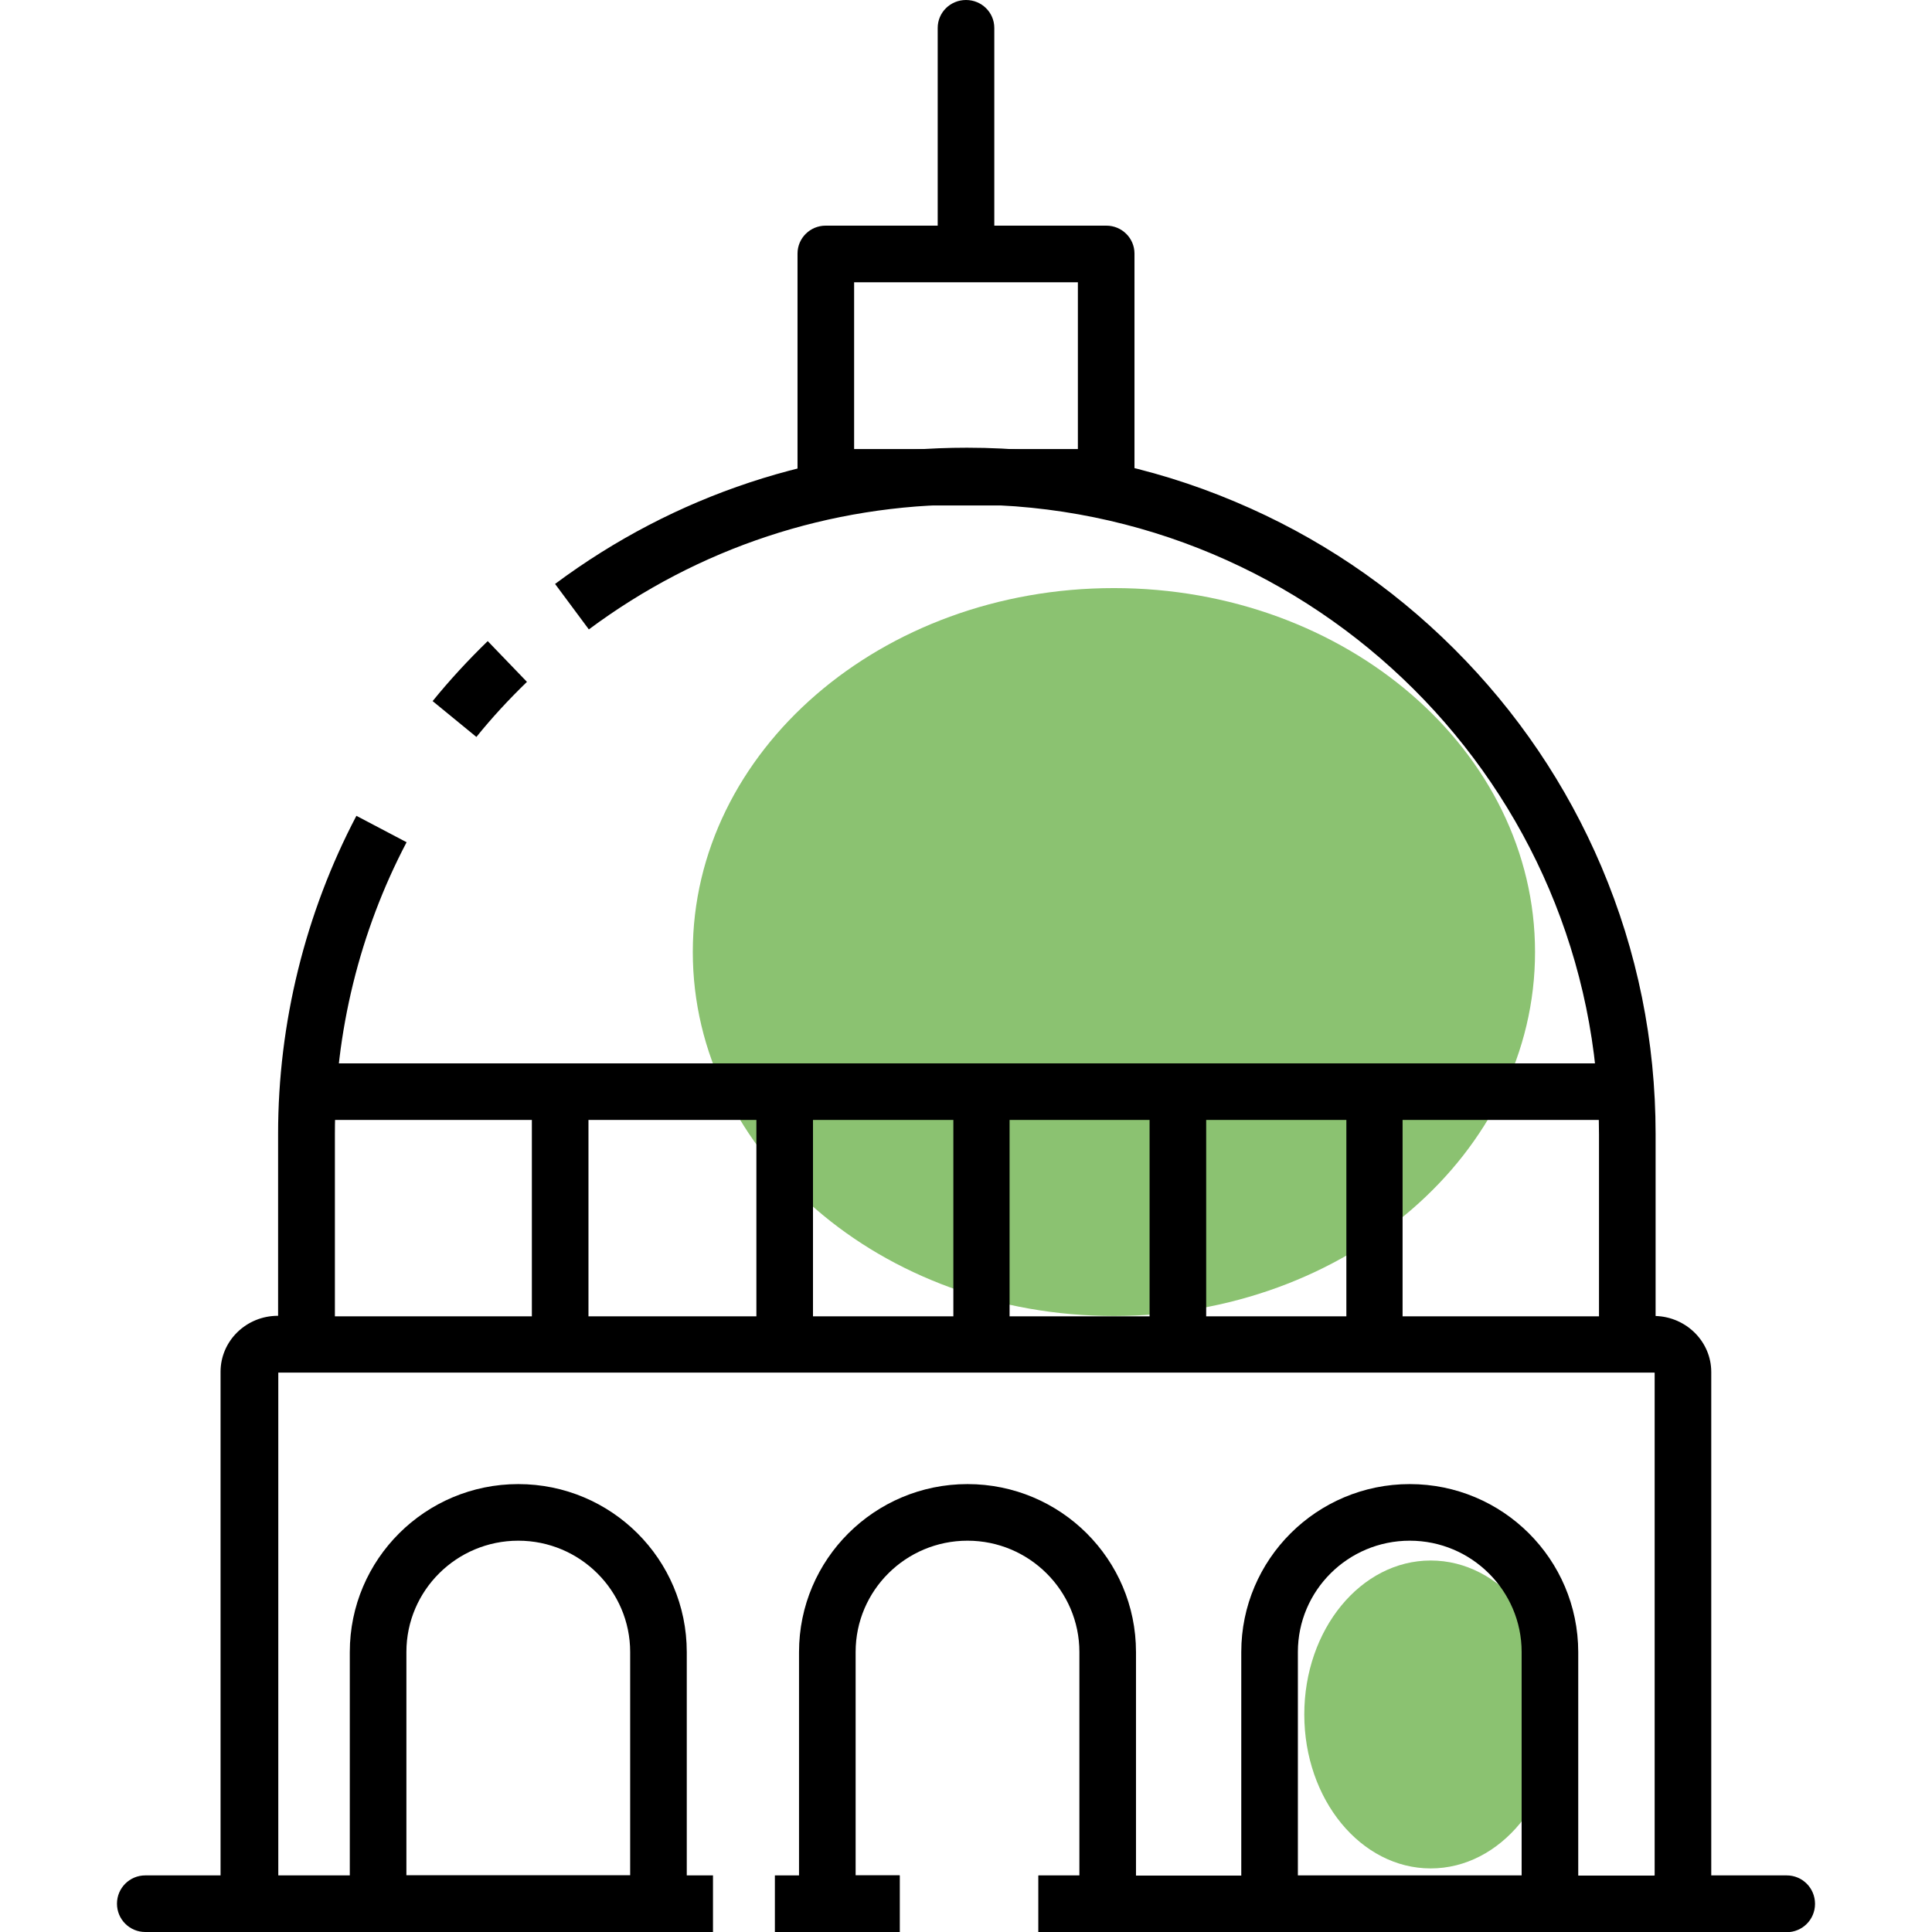 <?xml version="1.0" encoding="utf-8"?>
<!-- Generator: Adobe Illustrator 22.1.0, SVG Export Plug-In . SVG Version: 6.00 Build 0)  -->
<svg version="1.1" xmlns="http://www.w3.org/2000/svg" xmlns:xlink="http://www.w3.org/1999/xlink" x="0px" y="0px"
	 viewBox="0 0 1024 1024" style="enable-background:new 0 0 1024 1024;" xml:space="preserve">
<g id="图层_1" style="display:none;">
</g>
<g id="图层_2">
	<g>
		<path style="fill-rule:evenodd;clip-rule:evenodd;fill:#8BC271;" d="M758.3,827.1c37,0,67,36.5,67,81.6c0,45.1-30,81.6-67,81.6
			c-37,0-67-36.5-67-81.6C691.3,863.6,721.3,827.1,758.3,827.1z"/>
		<g>
			<path d="M274.7,816.6c32.7,0,59.3,26.5,59.3,59V994H215.4V875.6C215.4,843,242,816.6,274.7,816.6 M274.7,786.6
				c-49.3,0-89.3,39.9-89.3,89V1024H364V875.6C364,826.4,324,786.6,274.7,786.6L274.7,786.6z"/>
		</g>
		<g>
			<path d="M747.2,816.6c32.7,0,59.3,26.5,59.3,59V994H687.9V875.6C687.9,843,714.5,816.6,747.2,816.6 M747.2,786.6
				c-49.3,0-89.3,39.9-89.3,89V1024h178.6V875.6C836.4,826.4,796.5,786.6,747.2,786.6L747.2,786.6z"/>
		</g>
		<g>
			<path style="display:none;fill:none;" d="M572.1,994V875.6c0-32.6-26.6-59-59.3-59s-59.3,26.5-59.3,59V994h23.3h73.5H572.1z"/>
			<path d="M512.8,786.6c-49.3,0-89.3,39.9-89.3,89V1024h53.3v-30h-23.3V875.6c0-32.6,26.6-59,59.3-59s59.3,26.5,59.3,59V994h-21.7
				v30h51.7V875.6C602.1,826.4,562.1,786.6,512.8,786.6z"/>
			<rect x="476.8" y="994" style="display:none;" width="73.5" height="30"/>
		</g>
	</g>
	<path style="fill-rule:evenodd;clip-rule:evenodd;fill:#8BC271;" d="M590.4,311.7c123.3,0,223.2,86.4,223.2,192.9
		c0,106.6-99.9,192.9-223.2,192.9s-223.2-86.4-223.2-192.9C367.2,398,467.1,311.7,590.4,311.7z"/>
	<g>
		<path style="fill-rule:evenodd;clip-rule:evenodd;" d="M296.9,578.8c8.3,0,15,6.6,15,14.8v103.9c0,8.2-6.7,14.8-15,14.8
			c-8.3,0-15-6.6-15-14.8V593.6C281.9,585.4,288.6,578.8,296.9,578.8z"/>
		<path style="fill-rule:evenodd;clip-rule:evenodd;" d="M415.9,578.8c8.3,0,15,6.6,15,14.8v103.9c0,8.2-6.7,14.8-15,14.8
			c-8.3,0-15-6.6-15-14.8V593.6C400.9,585.4,407.6,578.8,415.9,578.8z"/>
		<path style="fill-rule:evenodd;clip-rule:evenodd;" d="M520.2,578.8c8.2,0,14.9,6.6,14.9,14.8v103.9c0,8.2-6.7,14.8-14.9,14.8
			c-8.2,0-14.9-6.6-14.9-14.8V593.6C505.3,585.4,512,578.8,520.2,578.8z"/>
		<path style="fill-rule:evenodd;clip-rule:evenodd;" d="M624.3,578.8c8.3,0,15,6.6,15,14.8v103.9c0,8.2-6.7,14.8-15,14.8
			c-8.3,0-15-6.6-15-14.8V593.6C609.3,585.4,616,578.8,624.3,578.8z"/>
		<path style="fill-rule:evenodd;clip-rule:evenodd;" d="M728.5,578.8c8.2,0,14.9,6.6,14.9,14.8v103.9c0,8.2-6.7,14.8-14.9,14.8
			s-14.9-6.6-14.9-14.8V593.6C713.7,585.4,720.3,578.8,728.5,578.8z"/>
		<path style="fill-rule:evenodd;clip-rule:evenodd;" d="M178,563.6h669.6c8.2,0,14.9,6.7,14.9,15c0,8.3-6.7,15-14.9,15H178
			c-8.2,0-14.9-6.7-14.9-15C163.1,570.3,169.7,563.6,178,563.6z"/>
	</g>
	<g>
		<path d="M947,994h-40V727.2c0-16.1-13.2-29.2-29.5-29.7V601c0-49.1-9.7-96.8-28.7-141.6c-18.4-43.3-44.7-82.2-78.2-115.6
			c-33.5-33.4-72.5-59.6-116-77.9c-45-19-92.8-28.6-142.1-28.6c-79.4,0-154.9,25-218.3,72.2l17.9,24.1
			c58.2-43.3,127.5-66.2,200.4-66.2c184.7,0,335,149.7,335,333.8v96.5c-29.2,0-78.3,0-137.4,0c-3.7,0-7.4,0-11.2,0
			c-11.6,0-23.6,0-35.8,0c-174.2,0-404.3,0-485.6,0V601c0-53.8,13.1-107.2,38-154.6l-26.6-14c-27.1,51.6-41.5,109.9-41.5,168.5v96.5
			c0,0-0.1,0-0.1,0c-16.8,0-30.4,13.3-30.4,29.7V994H77c-8.3,0-15,6.7-15,15c0,8.3,6.7,15,15,15h70.4h230.5v-30H147.5V727.5h30
			h485.6h35.8H710h137.4h29.2c0.2,0,0.3,0,0.4,0.1v266.4c-0.1,0-0.2,0.1-0.4,0.1H550.4v30h326.3H947c8.3,0,15-6.7,15-15
			C962,1000.7,955.3,994,947,994z"/>
		<rect x="410.7" y="994" width="66.2" height="30"/>
		<path d="M279.3,361.4l-20.8-21.6c-10.3,10-20.2,20.7-29.2,31.8l23.2,19C260.7,380.4,269.8,370.6,279.3,361.4z"/>
	</g>
	<g>
		<path style="fill-rule:evenodd;clip-rule:evenodd;" d="M512,0c8.3,0,15,6.6,15,14.8v118.7c0,8.2-6.7,14.8-15,14.8
			c-8.3,0-15-6.6-15-14.8V14.8C497,6.6,503.7,0,512,0z"/>
		<g>
			<path d="M571.3,149.6V238H452.7v-88.4H571.3 M586.4,119.6H437.6c-8.2,0-14.9,6.6-14.9,14.8v118.7c0,8.2,6.7,14.8,14.9,14.8h148.8
				c8.2,0,14.9-6.6,14.9-14.8V134.4C601.3,126.2,594.6,119.6,586.4,119.6L586.4,119.6z"/>
		</g>
	</g>
</g>
</svg>
